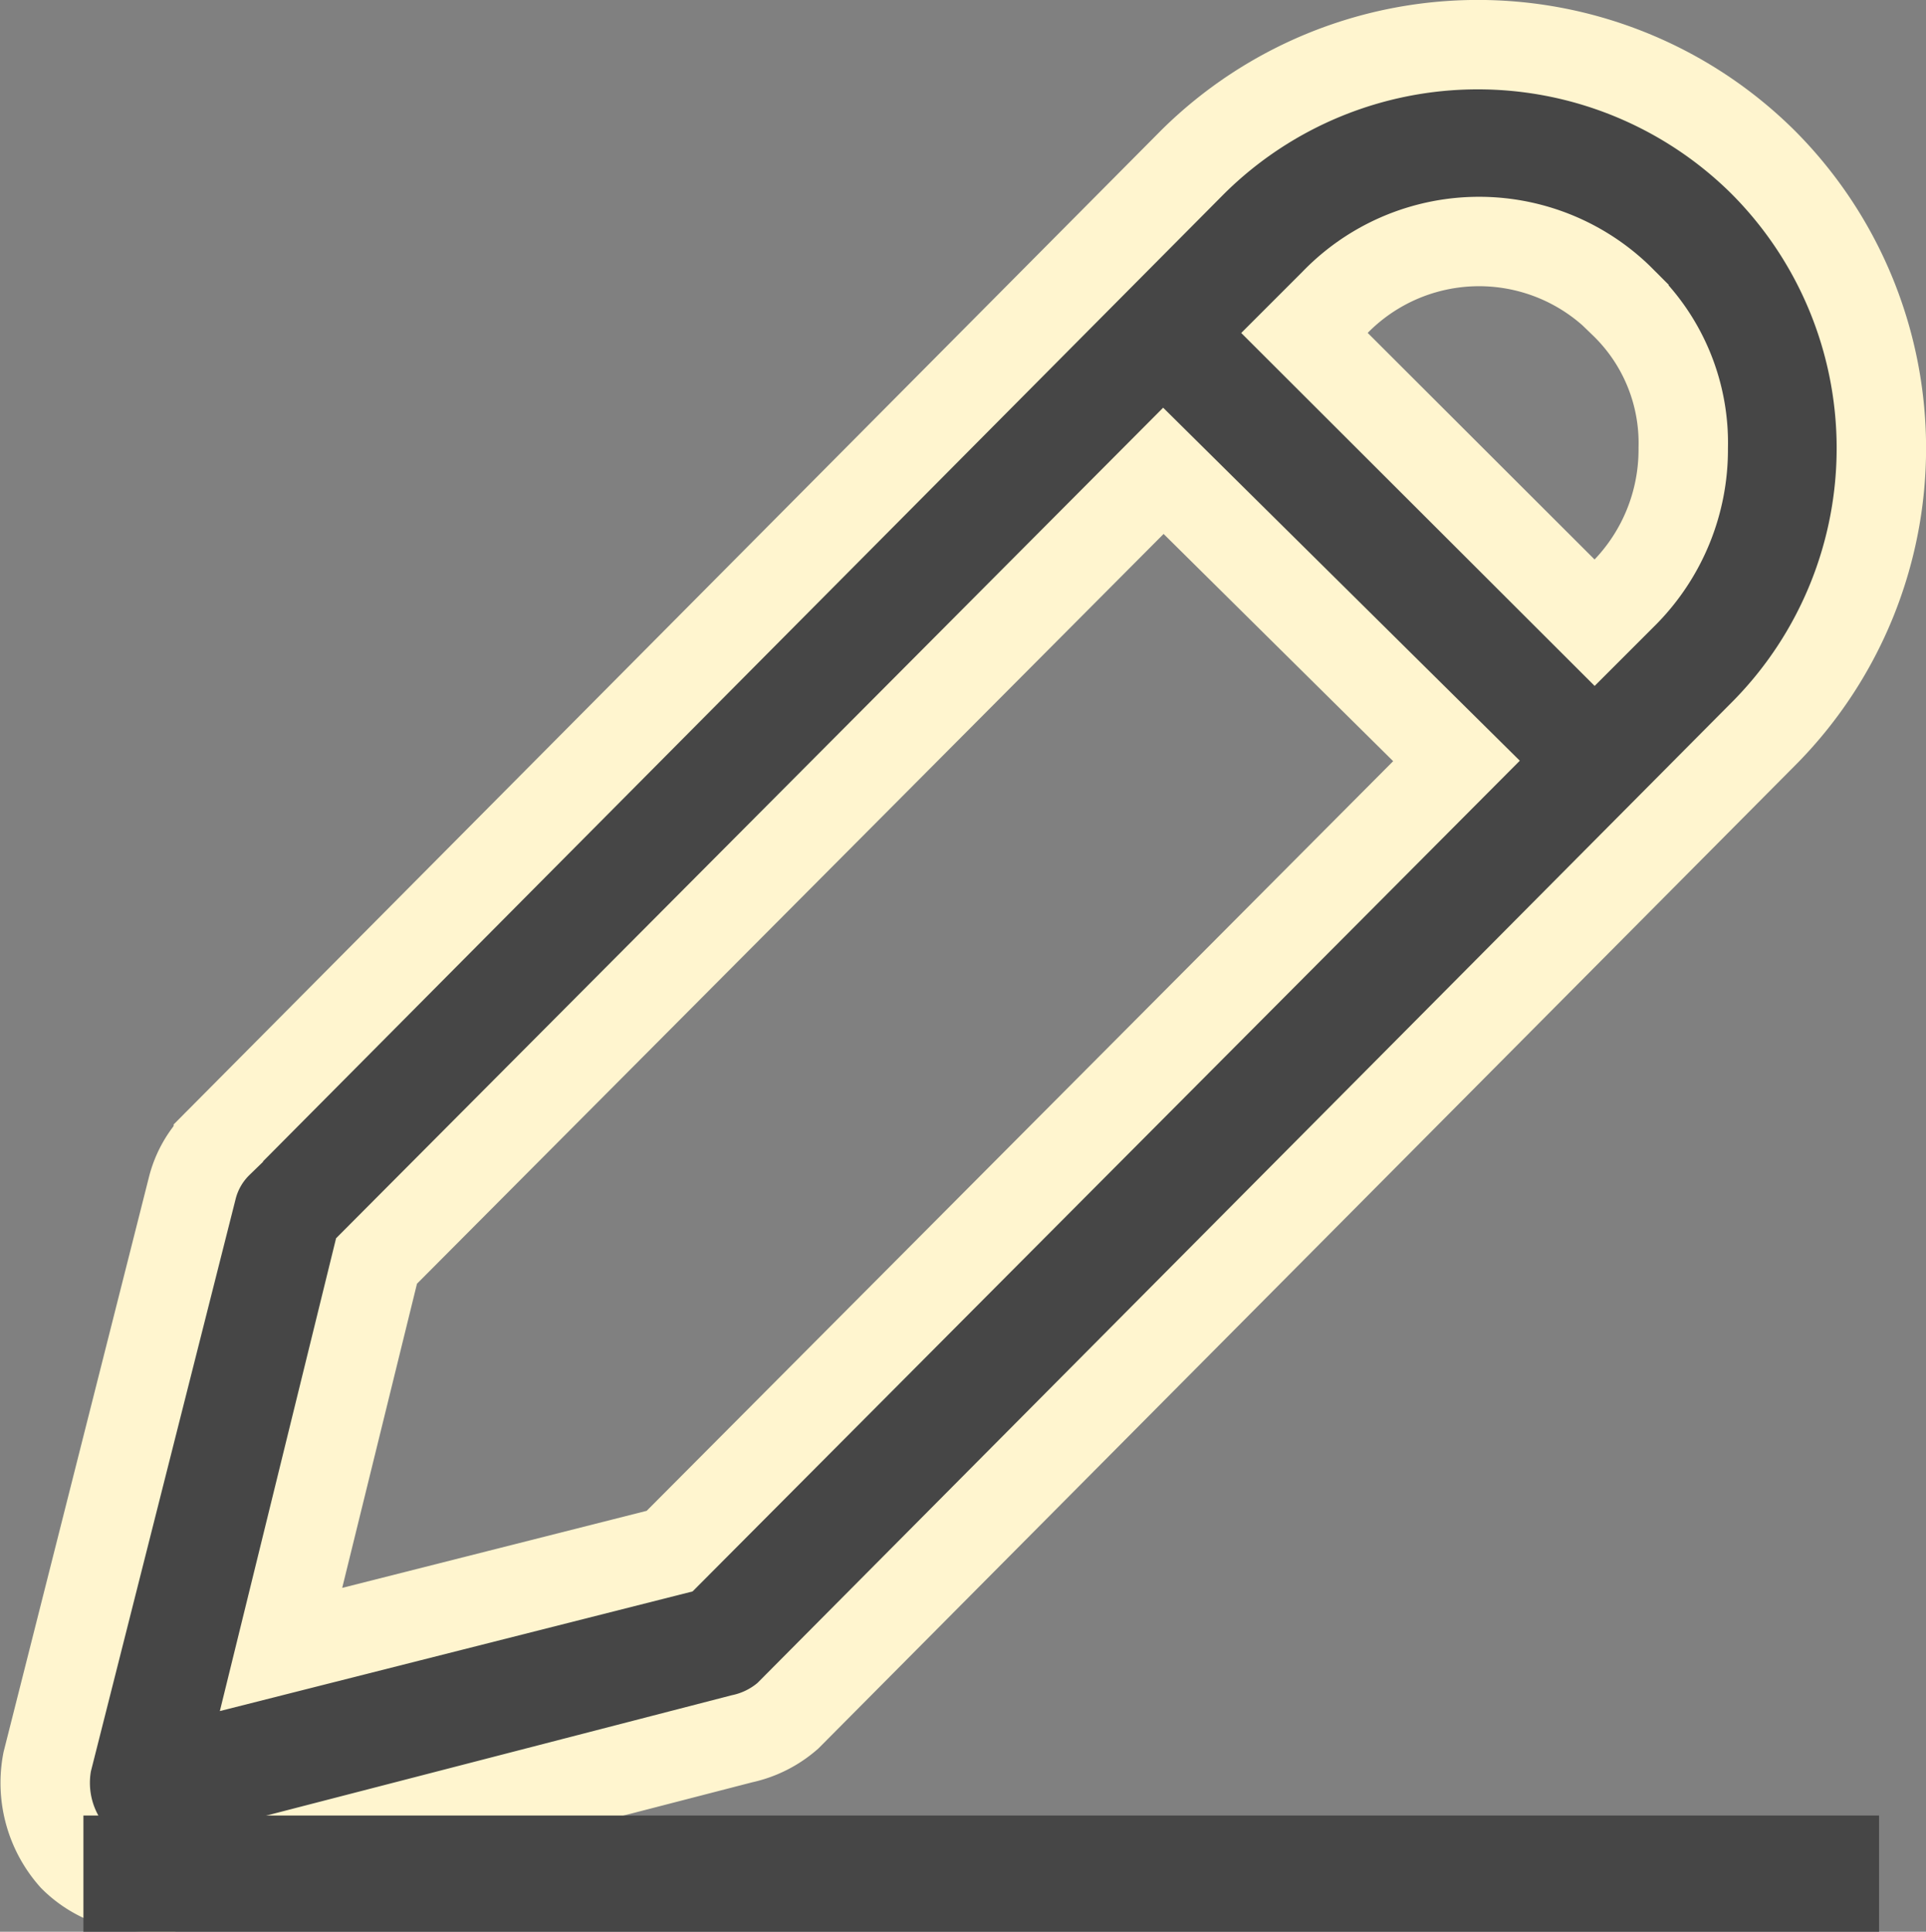 <svg xmlns="http://www.w3.org/2000/svg" width="21.54" height="21.606" viewBox="0 0 21.54 21.606">
  <rect x="0" y="0" width="21.54" height="21.606" fill="#808080" stroke="none"/>
  <g id="Grupo_3267" data-name="Grupo 3267" transform="translate(0.504 0.5)">
    <path id="Trazado_1615" data-name="Trazado 1615" d="M48.124,1.309a4.529,4.529,0,0,0-6.371,0l-10.9,10.974a1.068,1.068,0,0,0-.294.515l-1.62,6.407a1.252,1.252,0,0,0,.294,1.068,1.142,1.142,0,0,0,.81.332H30.3l6.408-1.657a1.145,1.145,0,0,0,.515-.258L48.161,7.68A4.53,4.53,0,0,0,48.124,1.309ZM35.9,16.849l-4.346,1.1,1.068-4.345,8.8-8.838L44.7,8.011ZM46.577,6.133l-.332.332L43,3.224l.332-.332a2.246,2.246,0,0,1,3.176-.065l.065.065a2.172,2.172,0,0,1,.663,1.62A2.282,2.282,0,0,1,46.577,6.133Z" transform="translate(-28.915 0)" fill="#464646" stroke="#fff5cf" stroke-width="1"/>
    <path id="Trazado_4262" data-name="Trazado 4262" d="M0,0H20.082" transform="translate(0.429 20.456)" fill="none" stroke="#464646" stroke-width="1.3"/>
  </g>
</svg>
